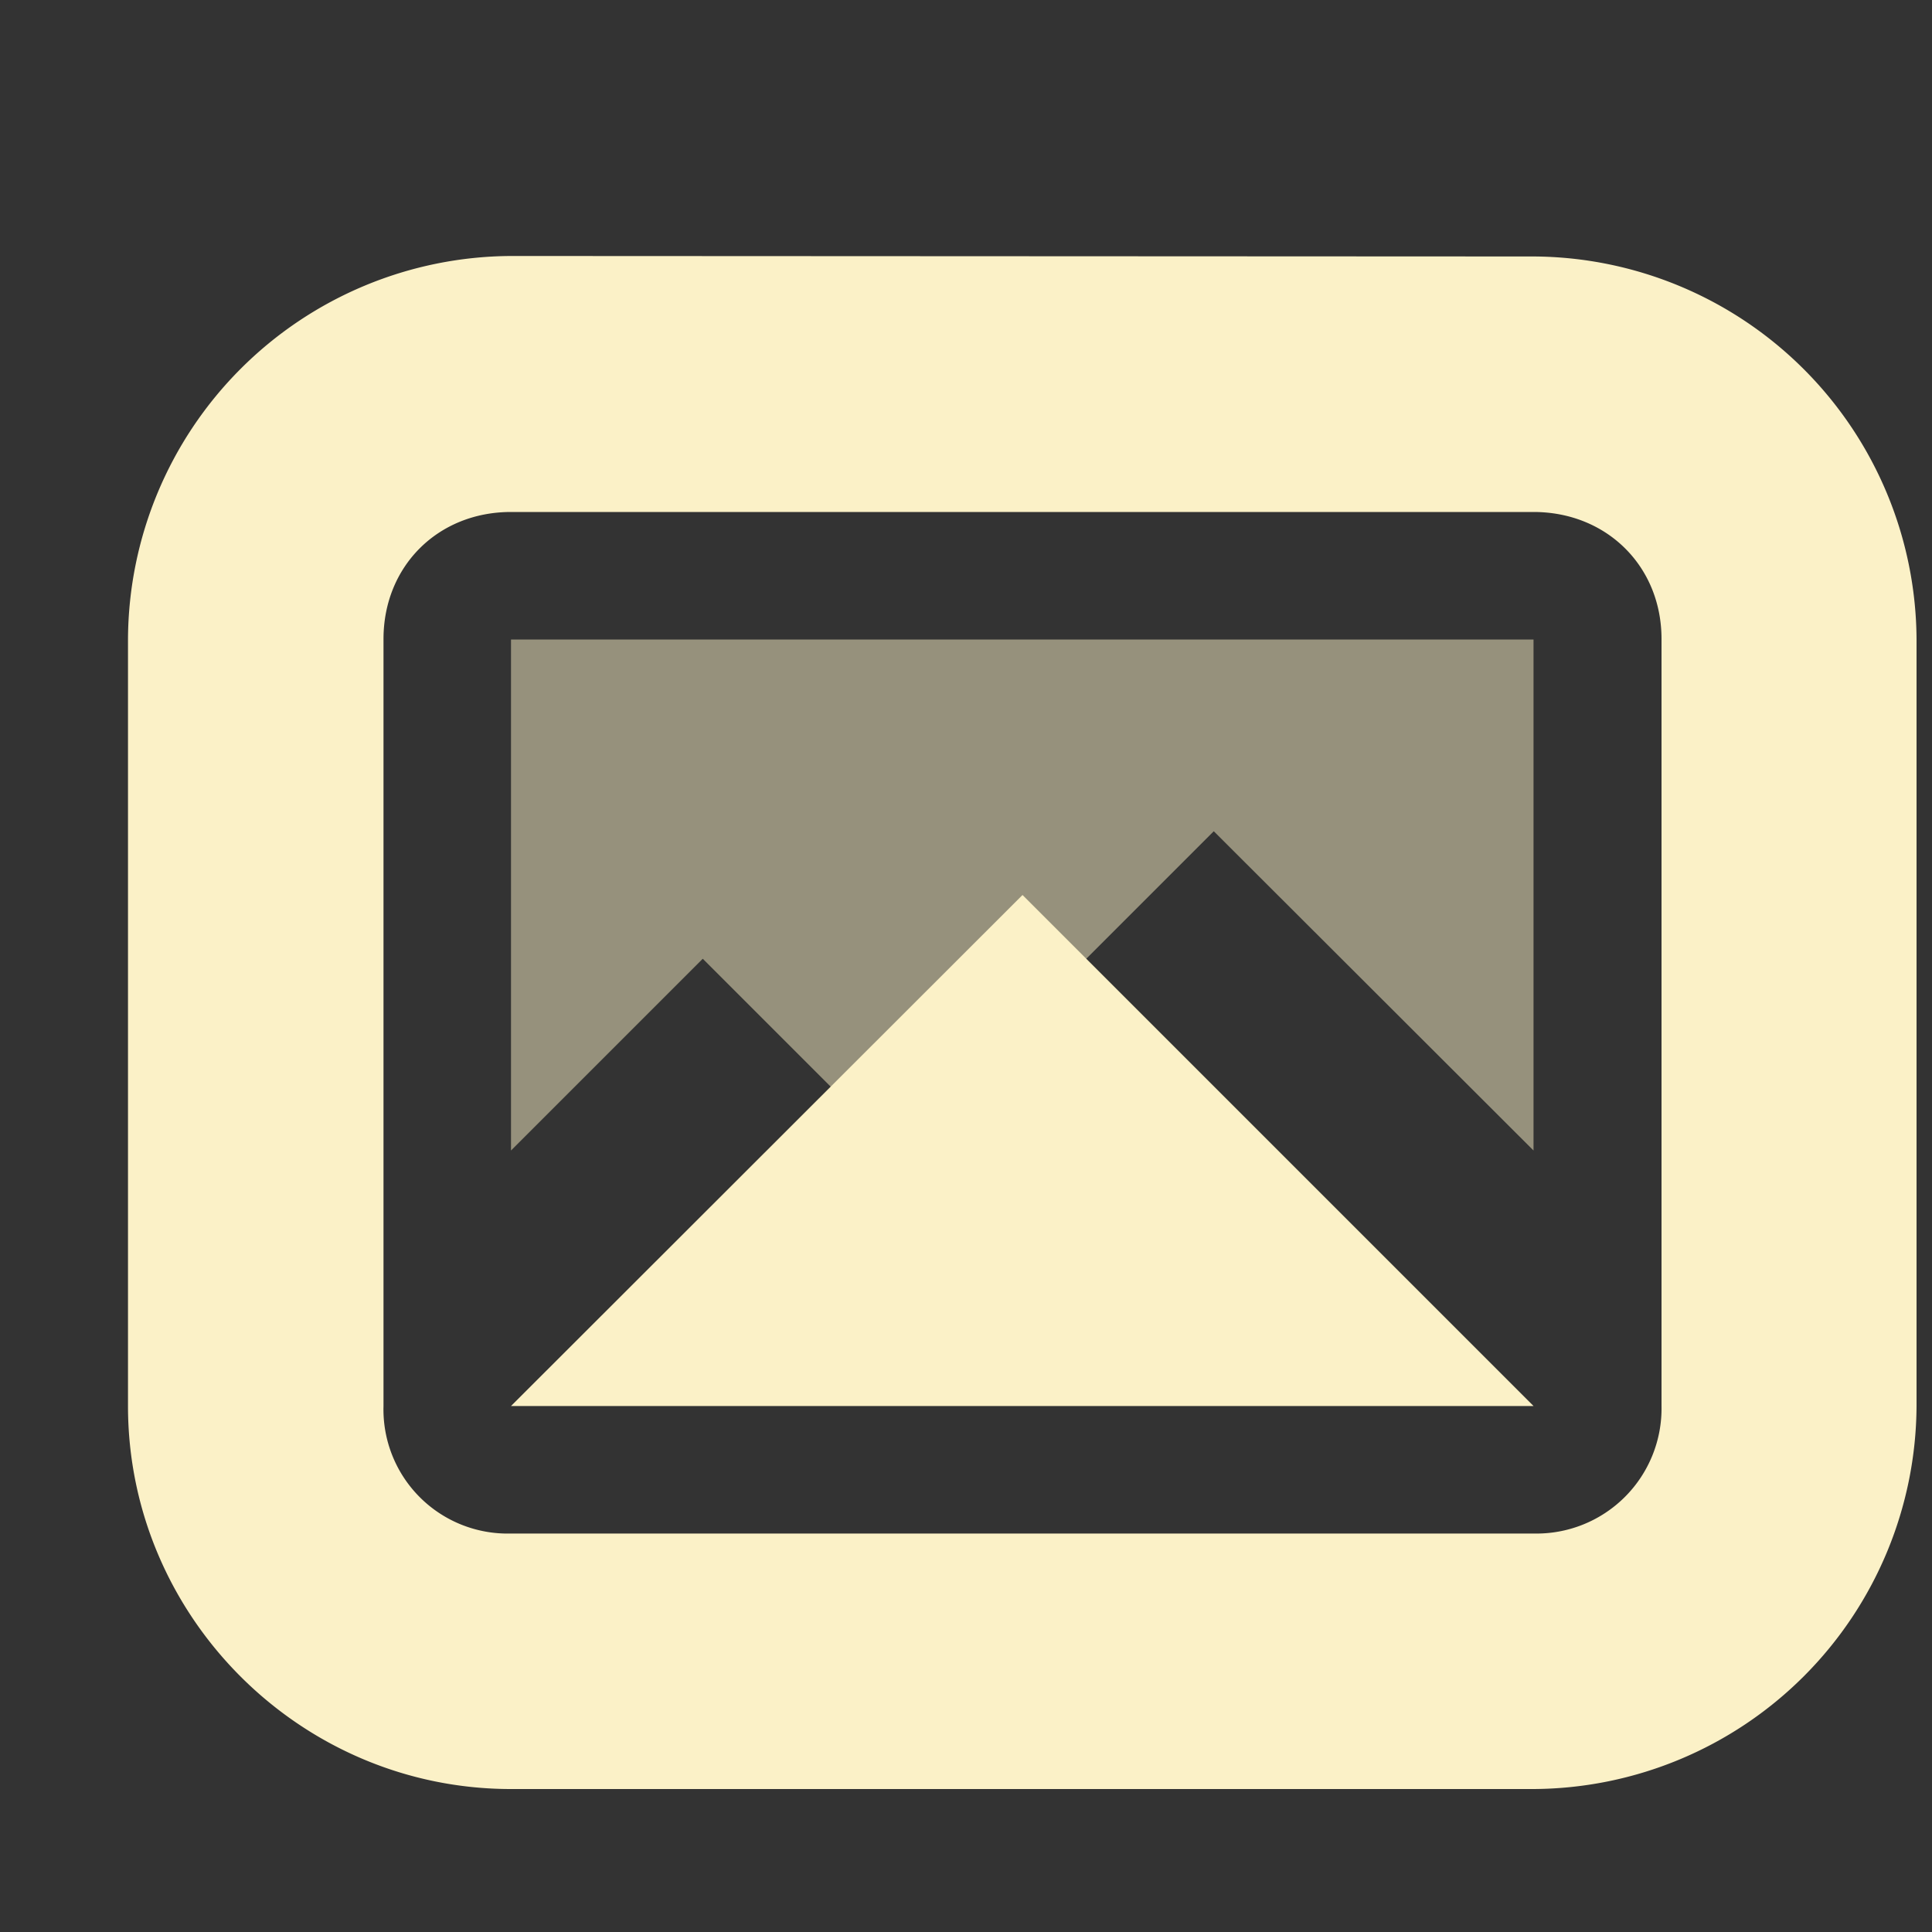 <svg height="16px" width="16px">
    <rect width="100%" height="100%" fill="#333333" stroke="none"/>
    <path d="M0 0h4.233v4.233H0z" fill="none" transform="scale(4,4)"/>
    <g fill="#fbf1c7">
        <path d="M1.058.53a.797.797 0 0 0-.793.793v1.588c0 .436.357.793.793.793h2.117a.797.797 0 0 0 .793-.793V1.323a.797.797 0 0 0-.793-.792zm0 .53h2.117c.151 0 .265.112.265.263v1.588a.259.259 0 0 1-.265.264H1.058a.257.257 0 0 1-.264-.264V1.323c0-.15.112-.263.264-.263z" transform="scale(4,4)"/>
        <path d="M1.058 1.324v1.058l.397-.397.397.397.661-.661.662.661V1.324z" opacity=".5" transform="scale(4,4)"/>
        <path d="M2.117 1.853l1.058 1.058H1.058z" transform="scale(4,4)"/>
    </g>
</svg>
